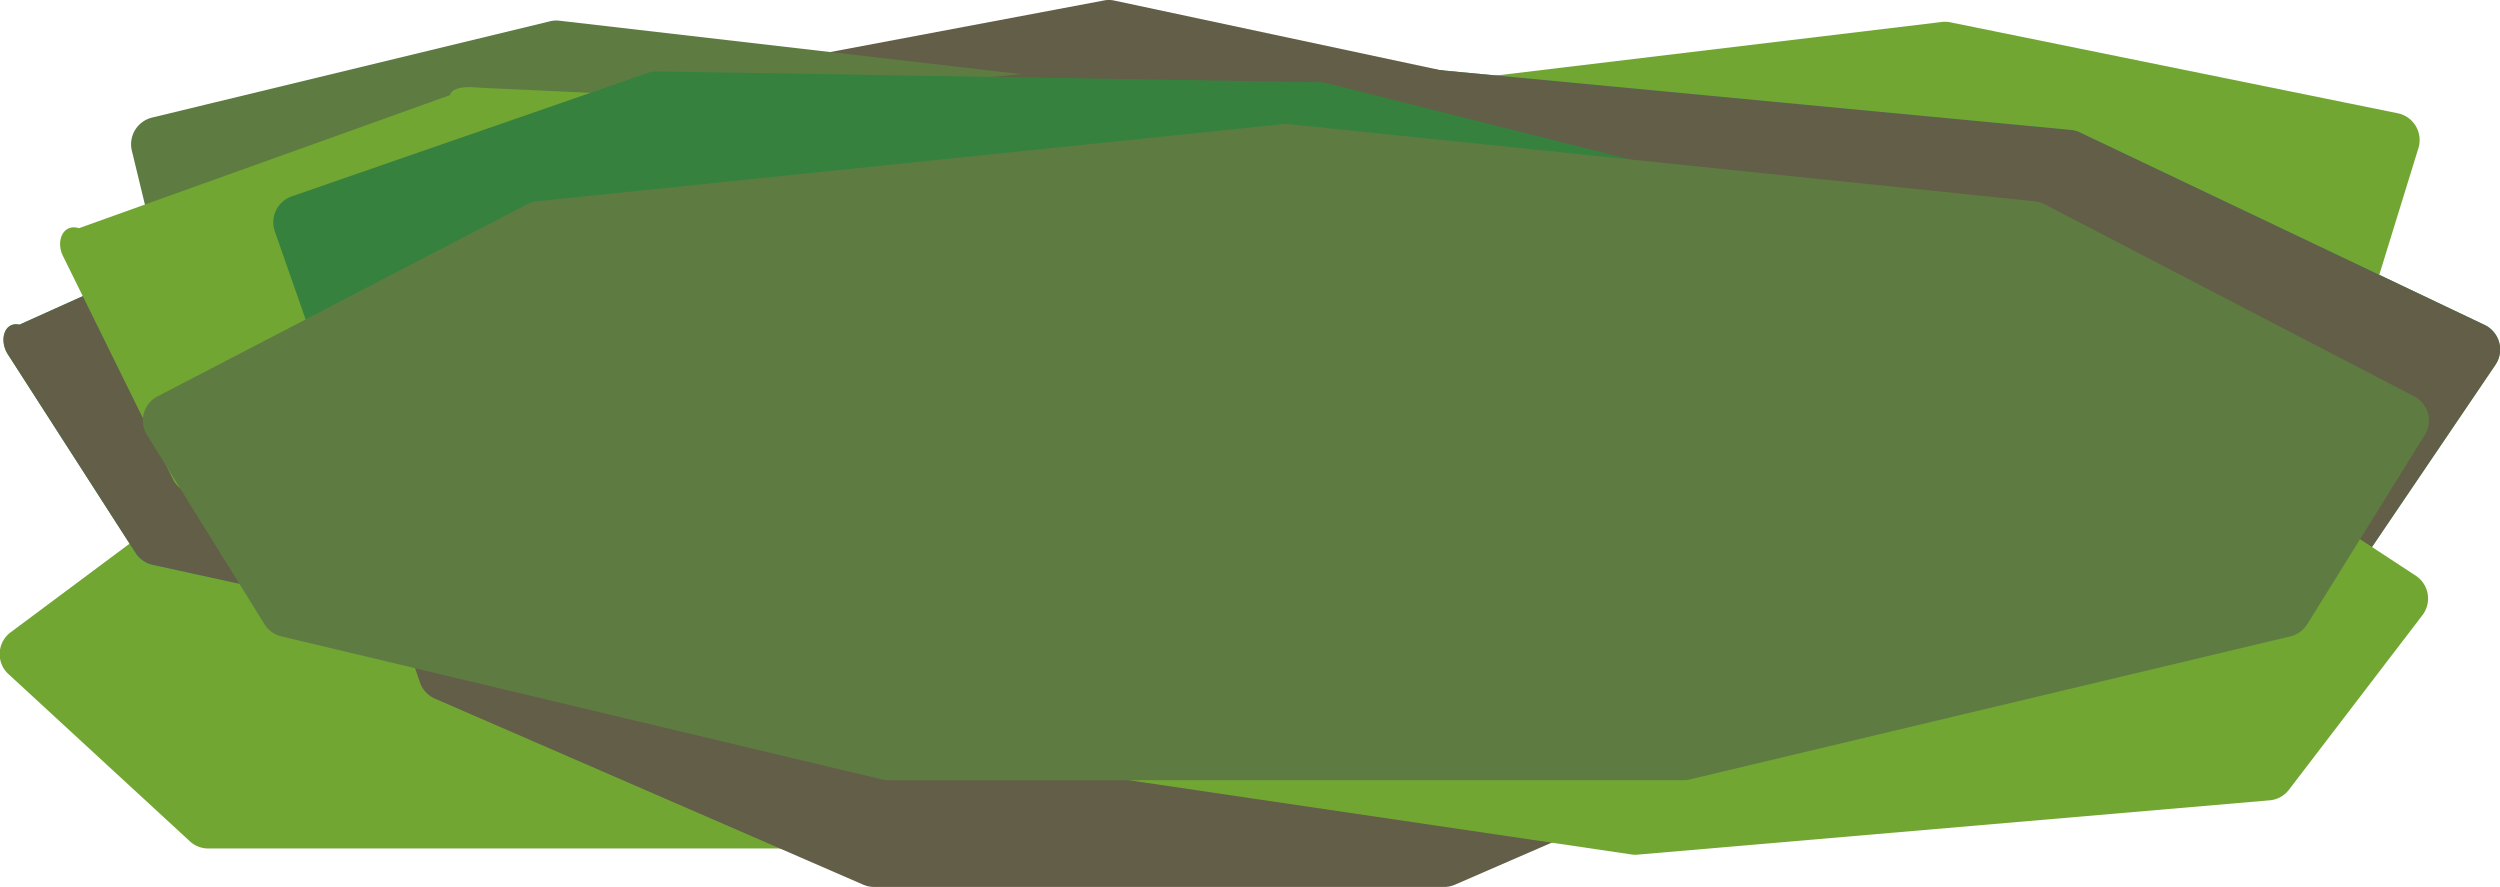<svg xmlns="http://www.w3.org/2000/svg" viewBox="0 0 243.02 86.25"><defs><style>.cls-1{fill:#72a633;}.cls-2{fill:#3db561;}.cls-3{fill:#635e47;}.cls-4{fill:#5e7c42;}.cls-5{fill:#37813f;}</style></defs><title>LETTUCE</title><g id="Layer_2" data-name="Layer 2"><g id="LETTUCE"><path class="cls-1" d="M109.06,11.72l-74.58,25a2.58,2.58,0,0,0-.82.43L1,61.49a2.64,2.64,0,0,0-.11,4.1L18.51,81.83a2.64,2.64,0,0,0,1.73.65H86.38a2.1,2.1,0,0,0,.56-.07l81.93-17.87a3.24,3.24,0,0,0,.55-.19l57.66-27a2.67,2.67,0,0,0,1.41-1.59l6.59-21.33a2.66,2.66,0,0,0-2-3.42L189.49,2.15a2.7,2.7,0,0,0-.85,0l-79.08,9.5A2.13,2.13,0,0,0,109.06,11.72Z"/><path class="cls-2" d="M121.42,5.11,42.05,12.63c-.29,0-.57.1-.84,1.22L1.89,31.56c-1.5-.32-2,1.55-1.11,2.91L13.21,53.8a2.66,2.66,0,0,0,1.63,1.11l64,14a2.76,2.76,0,0,0,.57.06H164a2.6,2.6,0,0,0,.56-.06l63.95-14a2.68,2.68,0,0,0,1.64-1.11l12.42-18.33a2.65,2.65,0,0,0-1.1-3.91L202.14,12.85a2.75,2.75,0,0,0-.84-.22L121.92,5.11A4.17,4.17,0,0,0,121.42,5.11Z"/><path class="cls-3" d="M107.29.05,55.65,9.78a2.69,2.69,0,0,0-1.54.89L32.3,37.49a2.66,2.66,0,0,0-.48,2.57l9,26.27a2.66,2.66,0,0,0,1.45,1.58L83.92,86a2.72,2.72,0,0,0,1.06.22h55.39a2.72,2.72,0,0,0,1.06-.22l41.7-18.12a2.66,2.66,0,0,0,1.45-1.58l8.87-26a2.66,2.66,0,0,0-.74-2.83L166.29,12.78a2.63,2.63,0,0,0-1.22-.62L108.34.06A2.48,2.48,0,0,0,107.29.05Z"/><path class="cls-4" d="M123.94,10.14l64.6,23.1a2.75,2.75,0,0,1,.88.5l27.65,23.94a2.65,2.65,0,0,1,.08,3.94L201.06,76.69a2.64,2.64,0,0,1-1.77.71l-58,1a2.25,2.25,0,0,1-.63-.06l-71.31-16a2.55,2.55,0,0,1-.62-.23L19.19,37a2.67,2.67,0,0,1-1.37-1.71l-5-20.63a2.67,2.67,0,0,1,2-3.24L53.34,2.1A2.64,2.64,0,0,1,54.27,2l69.11,8A2.68,2.68,0,0,1,123.94,10.14Z"/><path class="cls-3" d="M121.42,5.11,42.05,12.63c-.29,0-.57.1-.84,1.22L1.89,31.56c-1.5-.32-2,1.55-1.11,2.91L13.21,53.8a2.66,2.66,0,0,0,1.63,1.11l64,14a2.76,2.76,0,0,0,.57.06H164a2.6,2.6,0,0,0,.56-.06l63.95-14a2.68,2.68,0,0,0,1.64-1.11l12.42-18.33a2.65,2.65,0,0,0-1.1-3.91L202.14,12.85a2.75,2.75,0,0,0-.84-.22L121.92,5.11A4.17,4.17,0,0,0,121.42,5.11Z"/><path class="cls-1" d="M122.49,12,46.85,8.54c-.32,0-2.8-.39-3.11.71L7.68,22.18c-1.56-.49-2.29,1.29-1.54,2.74L16.83,46.61a2.62,2.62,0,0,0,1.4,1.26l59.7,23.21a2.82,2.82,0,0,0,.57.15l80.16,11.84a2.49,2.49,0,0,0,.61,0L220.6,77.8a2.63,2.63,0,0,0,1.88-1l13-17a2.66,2.66,0,0,0-.65-3.84L198.51,32.17a2.65,2.65,0,0,0-.81-.35L123,12.05A3.12,3.12,0,0,0,122.49,12Z"/><path class="cls-5" d="M129.06,8.1l61.79,15.56a2.82,2.82,0,0,1,.92.41l27.54,19.49a2.64,2.64,0,0,1,.47,3.91L206.45,62.66a2.62,2.62,0,0,1-1.69.88l-53.46,6.2a3.31,3.31,0,0,1-.63,0L83.31,61.38a2.73,2.73,0,0,1-.64-.16L34.7,42.5a2.65,2.65,0,0,1-1.53-1.56L26.72,22.51a2.67,2.67,0,0,1,1.63-3.42L63,7.08a2.55,2.55,0,0,1,.91-.14L128.5,8A3.43,3.43,0,0,1,129.06,8.1Z"/><path class="cls-4" d="M124.72,12.07,52.2,19.57a2.59,2.59,0,0,0-.9.26L15.37,38.5a2.65,2.65,0,0,0-1.08,3.78L25.7,60.67a2.68,2.68,0,0,0,1.64,1.19l58.37,13.9a2.55,2.55,0,0,0,.61.08h77.35a2.57,2.57,0,0,0,.62-.08l58.36-13.9a2.68,2.68,0,0,0,1.64-1.19l11.42-18.39a2.65,2.65,0,0,0-1.09-3.78L198.69,19.83a2.53,2.53,0,0,0-.9-.26l-72.52-7.5A2.53,2.53,0,0,0,124.72,12.07Z"/></g></g></svg>